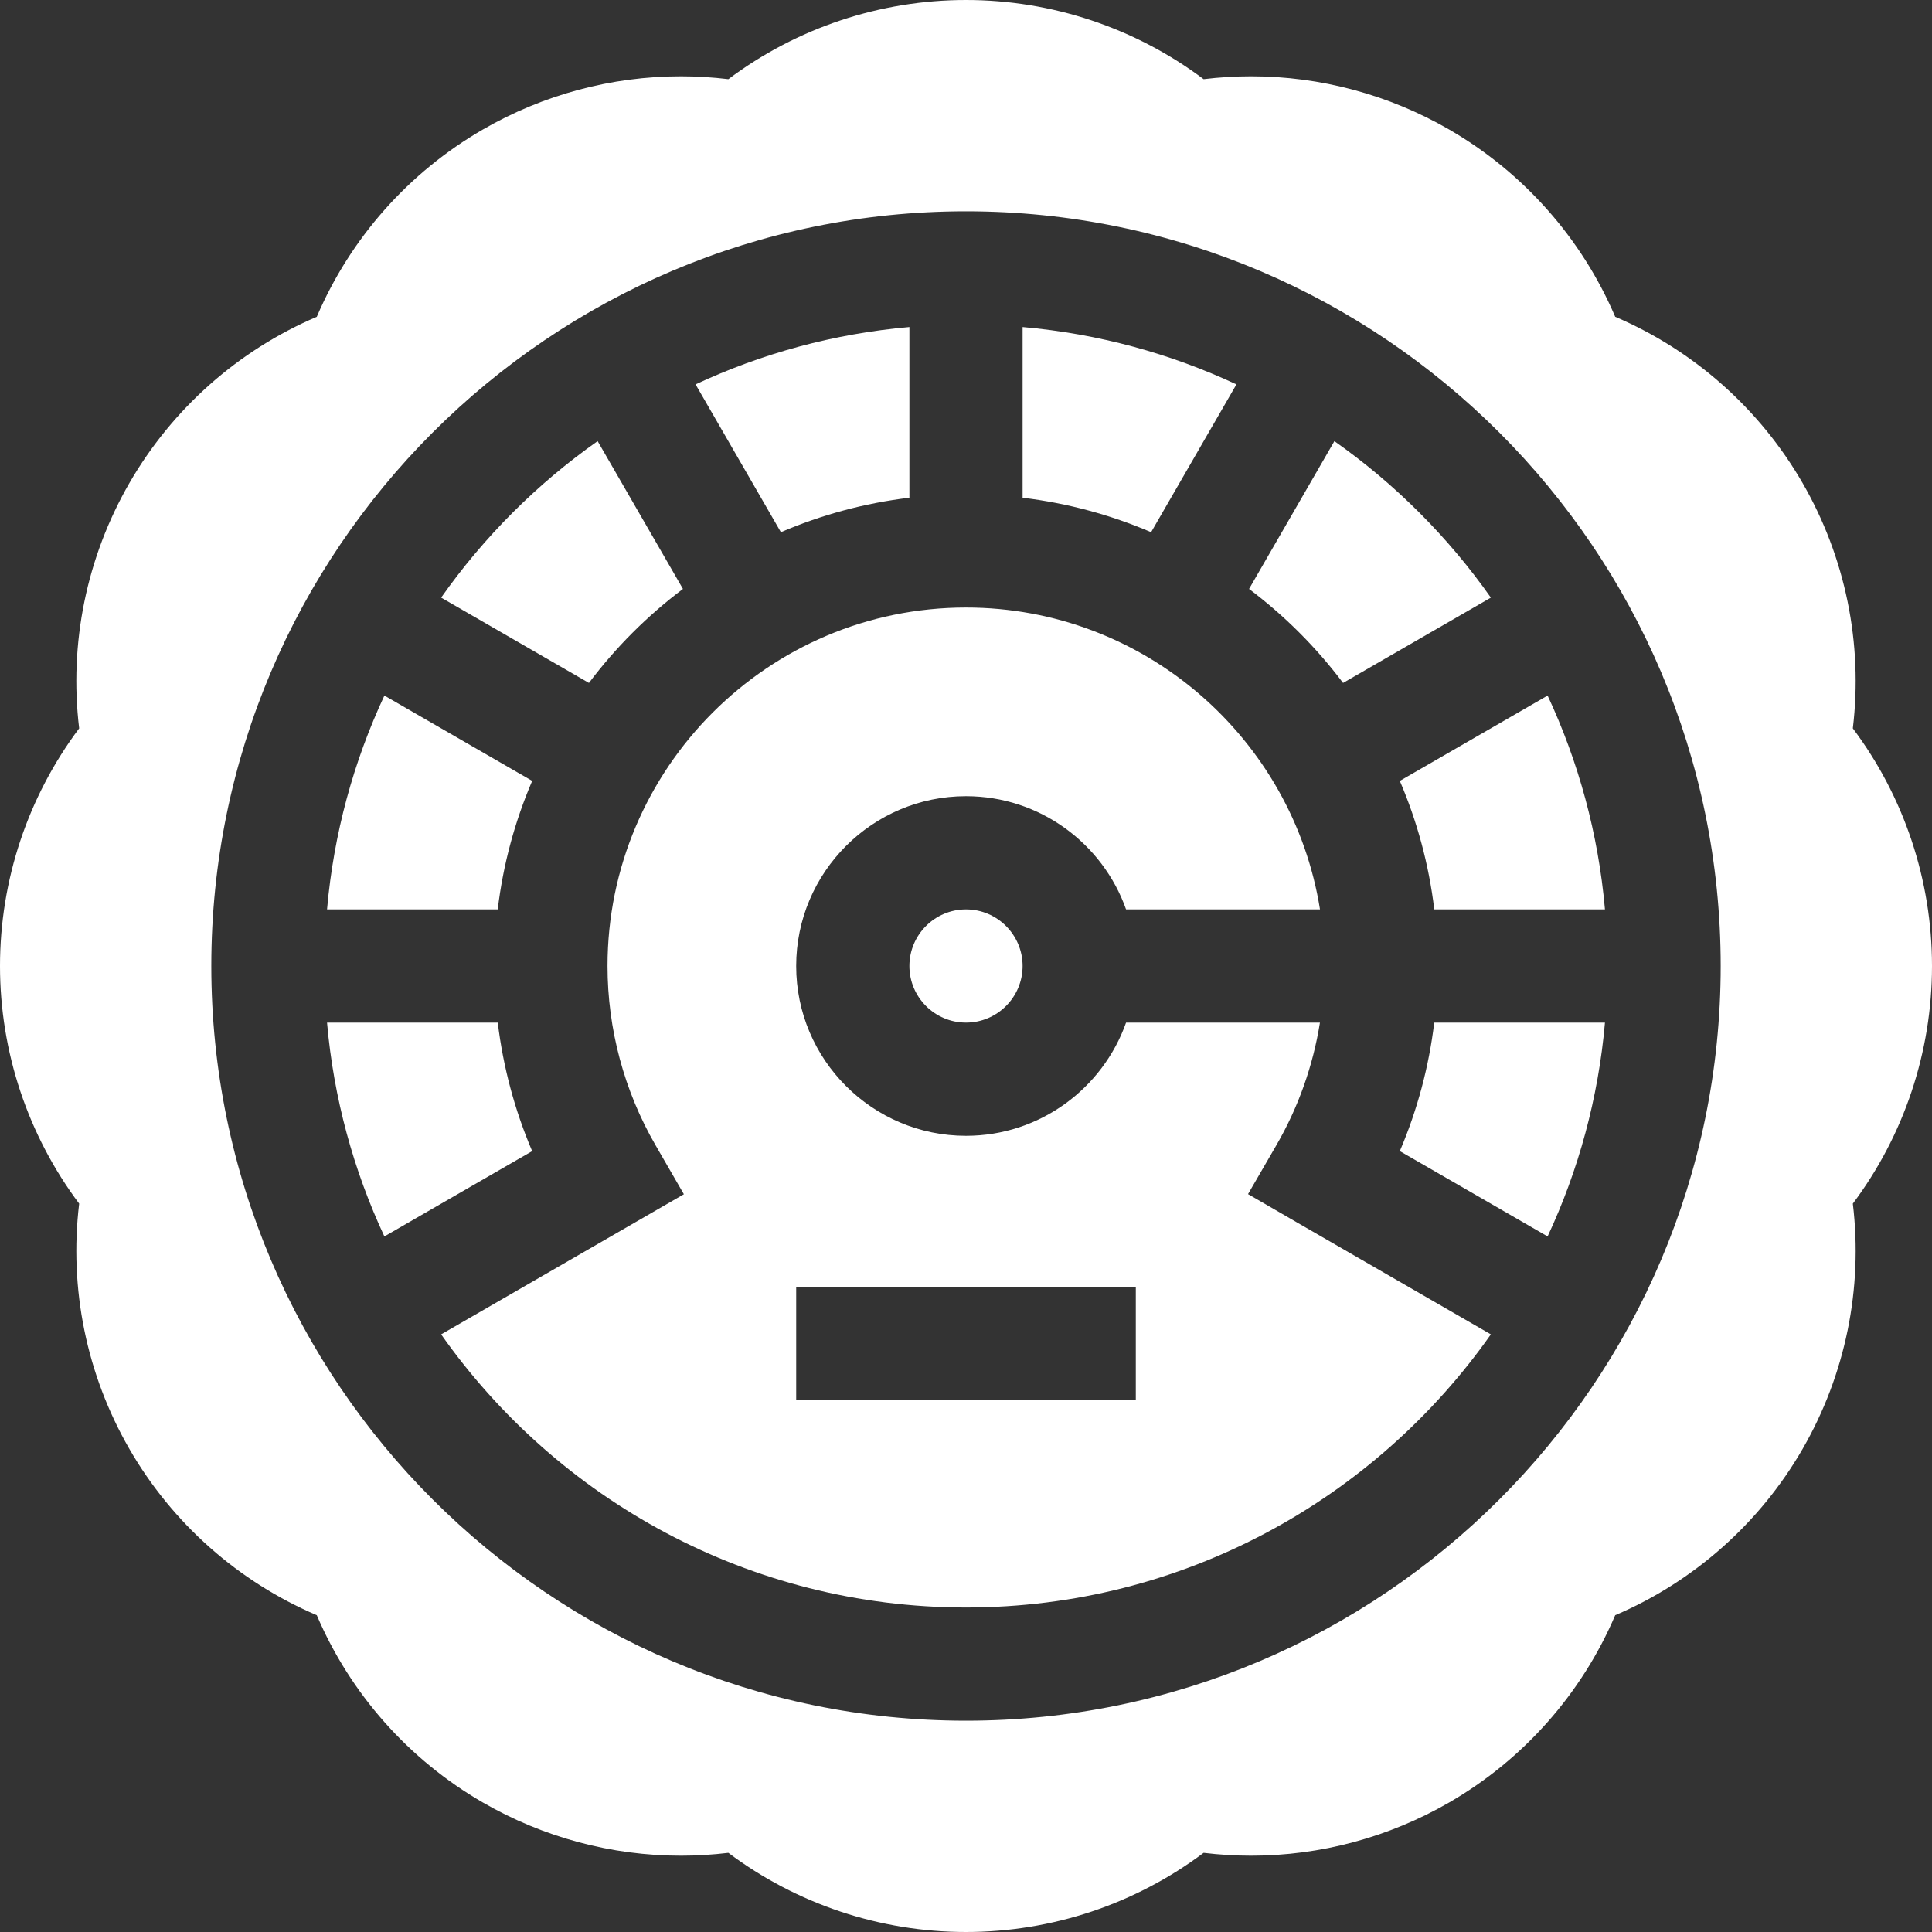 <?xml version="1.0" encoding="iso-8859-1"?>
<!-- Generator: Adobe Illustrator 19.0.0, SVG Export Plug-In . SVG Version: 6.00 Build 0)  -->
<svg xmlns="http://www.w3.org/2000/svg" xmlns:xlink="http://www.w3.org/1999/xlink" version="1.1" id="Capa_1" x="0px" y="0px" viewBox="0 0 512 512" style="enable-background:new 0 0 512 512;" xml:space="preserve" width="512px" height="512px">
<rect x="0" y="0" width="512" height="512" fill="#333333" stroke="none"/>
<g>
	<g>
		<path d="M271,86.67v45.234c11.947,1.435,23.381,4.559,34.055,9.131l22.612-39.166C310.18,93.705,291.087,88.434,271,86.67z" fill="#FFFFFF"/>
	</g>
</g>
<g>
	<g>
		<path d="M380.088,271c-1.421,11.731-4.49,23.207-9.124,34.054l39.168,22.613c8.163-17.487,13.434-36.58,15.199-56.667H380.088z" fill="#FFFFFF"/>
	</g>
</g>
<g>
	<g>
		<path d="M410.132,184.333l-39.166,22.612c4.572,10.674,7.695,22.108,9.131,34.055h45.234    C423.566,220.913,418.295,201.819,410.132,184.333z" fill="#FFFFFF"/>
	</g>
</g>
<g>
	<g>
		<path d="M101.869,184.333c-8.164,17.487-13.435,36.58-15.199,56.668h45.234c1.434-11.948,4.558-23.382,9.13-34.056    L101.869,184.333z" fill="#FFFFFF"/>
	</g>
</g>
<g>
	<g>
		<path d="M184.332,101.868l22.612,39.165c10.675-4.571,22.109-7.695,34.056-9.13V86.669    C220.913,88.434,201.819,93.705,184.332,101.868z" fill="#FFFFFF"/>
	</g>
</g>
<g>
	<g>
		<path d="M131.912,271H86.669c1.765,20.087,7.036,39.181,15.199,56.668l39.16-22.609C136.398,294.203,133.331,282.727,131.912,271z    " fill="#FFFFFF"/>
	</g>
</g>
<g>
	<g>
		<path d="M158.374,116.906c-16.093,11.329-30.138,25.375-41.467,41.467l39.167,22.613c7.093-9.425,15.487-17.819,24.913-24.913    L158.374,116.906z" fill="#FFFFFF"/>
	</g>
</g>
<g>
	<g>
		<path d="M256,241c-8.271,0-15,6.729-15,15s6.729,15,15,15s15-6.729,15-15S264.271,241,256,241z" fill="#FFFFFF"/>
	</g>
</g>
<g>
	<g>
		<path d="M343.728,323.971l-12.987-7.52l7.525-12.984c5.813-10.029,9.706-21.053,11.533-32.467h-51.38    c-6.192,17.459-22.865,30-42.42,30c-24.813,0-45-20.187-45-45s20.187-45,45-45c19.555,0,36.228,12.541,42.42,30h51.392    c-7.214-45.281-46.532-80-93.812-80c-52.383,0-95,42.617-95,95c0,16.67,4.4,33.093,12.724,47.493l7.511,12.993l-64.328,37.14    C147.697,397.365,198.565,426,256,426s108.303-28.635,139.093-72.374C389.199,350.223,343.746,323.981,343.728,323.971z M301,371    h-90v-30h90V371z" fill="#FFFFFF"/>
	</g>
</g>
<g>
	<g>
		<path d="M353.627,116.907l-22.613,39.167c9.425,7.093,17.819,15.487,24.913,24.913l39.167-22.613    C383.765,142.281,369.719,128.235,353.627,116.907z" fill="#FFFFFF"/>
	</g>
</g>
<g>
	<g>
		<path d="M512,256c0-22.771-7.404-44.87-20.979-62.974c2.704-22.465-1.934-45.306-13.319-65.026    c-11.385-19.72-28.847-35.157-49.654-44.047C419.156,63.145,403.72,45.683,384,34.298c-15.954-9.212-34.078-14.081-52.412-14.081    c-4.204,0-8.426,0.255-12.615,0.761C300.87,7.405,278.771,0,256,0c-22.77,0-44.87,7.405-62.973,20.978    c-4.19-0.506-8.411-0.761-12.615-0.761c-18.333,0-36.457,4.869-52.412,14.081c-19.72,11.385-35.156,28.847-44.047,49.655    C63.145,92.844,45.683,108.28,34.298,128c-11.386,19.72-16.023,42.561-13.319,65.026C7.404,211.13,0,233.229,0,256    s7.404,44.87,20.979,62.974C18.274,341.439,22.912,364.28,34.297,384c11.385,19.72,28.847,35.156,49.655,44.047    c8.891,20.808,24.327,38.27,44.047,49.655c15.955,9.212,34.079,14.081,52.412,14.081c4.205,0,8.425-0.255,12.615-0.761    C211.13,504.595,233.23,512,256,512c22.771,0,44.87-7.405,62.973-20.978c4.189,0.506,8.41,0.761,12.615,0.761    c18.334,0,36.458-4.87,52.412-14.081c19.72-11.385,35.156-28.847,44.048-49.655c20.808-8.891,38.269-24.327,49.654-44.047    c11.385-19.72,16.023-42.561,13.319-65.026C504.596,300.87,512,278.771,512,256z M256,456c-110.28,0-200-89.72-200-200    S145.72,56,256,56s200,89.72,200,200S366.28,456,256,456z" fill="#FFFFFF"/>
	</g>
</g>
<g>
</g>
<g>
</g>
<g>
</g>
<g>
</g>
<g>
</g>
<g>
</g>
<g>
</g>
<g>
</g>
<g>
</g>
<g>
</g>
<g>
</g>
<g>
</g>
<g>
</g>
<g>
</g>
<g>
</g>
</svg>
